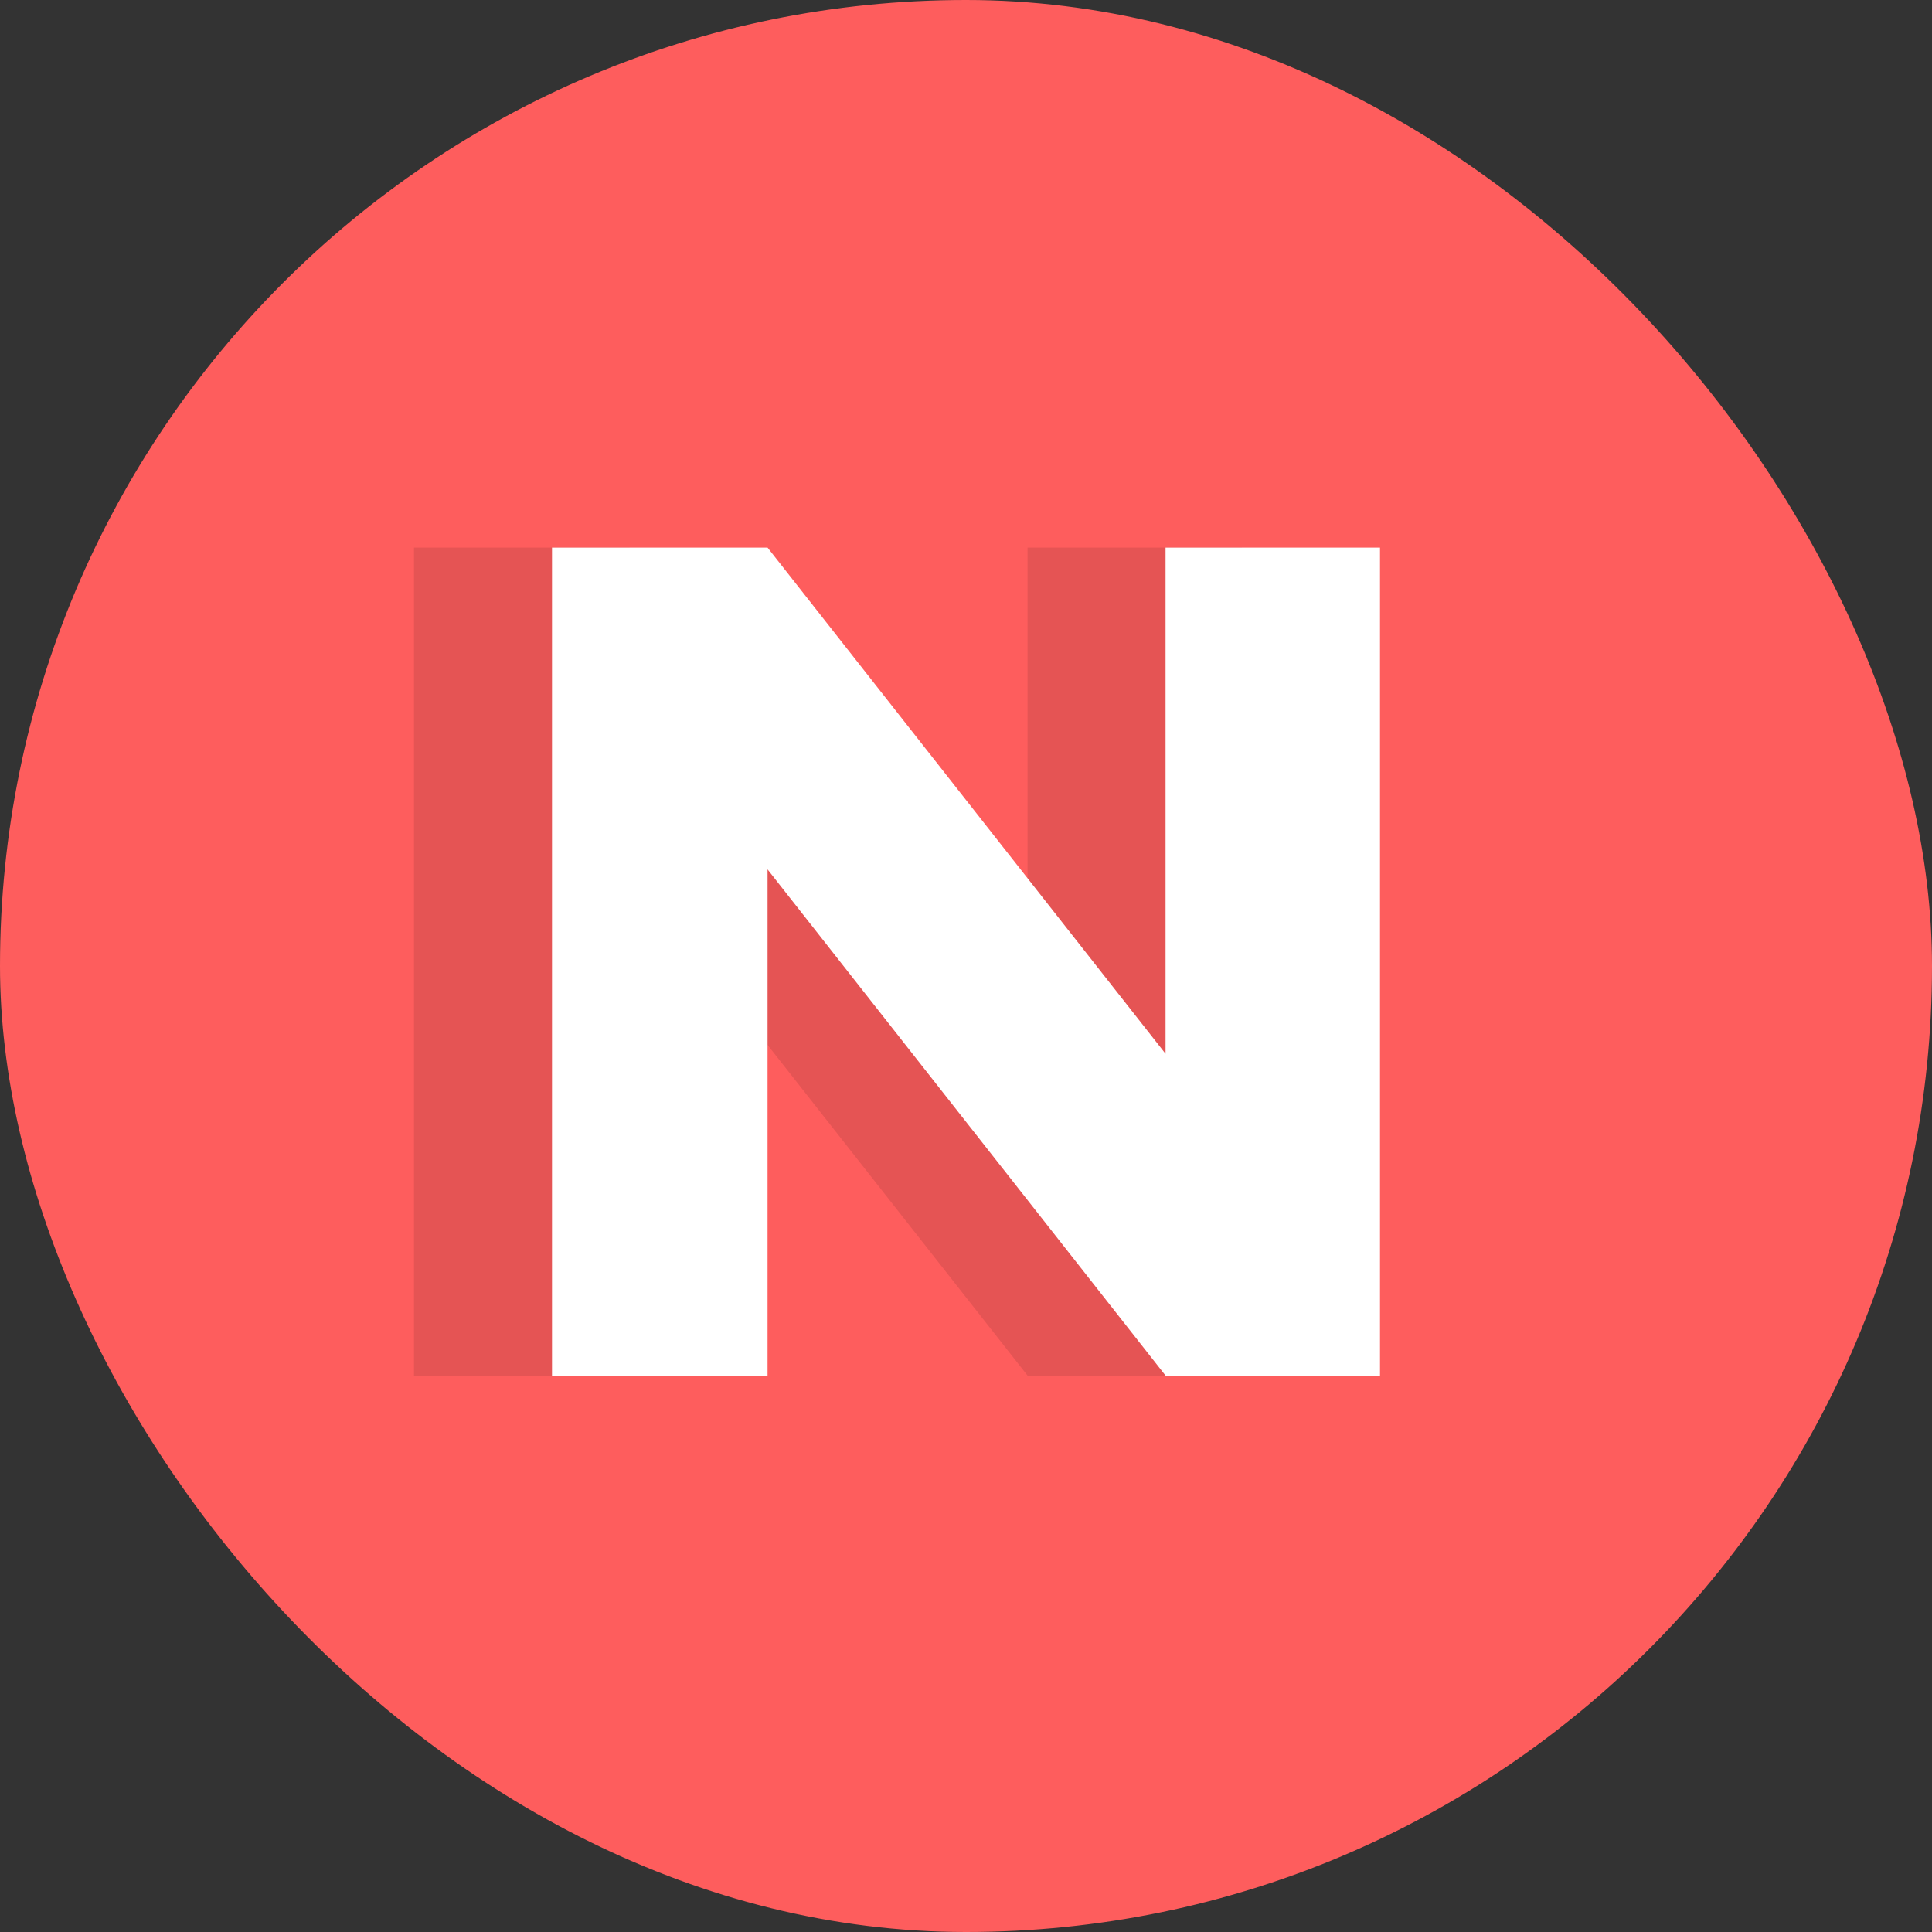 <svg width="14" height="14" viewBox="0 0 14 14" xmlns="http://www.w3.org/2000/svg">
    <rect x="0" y="0" width="14" height="14" fill="#333333" stroke="none"/>
    <g fill="none" fill-rule="evenodd">
        <rect fill="#FE5D5D" width="14" height="14" rx="7"/>
        <g fill-rule="nonzero">
            <path fill="#000" opacity=".1" d="M3 9.968v-6h1.562l2.884 3.668V3.968H9v6H7.446L4.562 6.3v3.668z"/>
            <path fill="#FFF" d="M4 9.968v-6h1.562l2.884 3.668V3.968H10v6H8.446L5.562 6.3v3.668z"/>
        </g>
    </g>
</svg>
